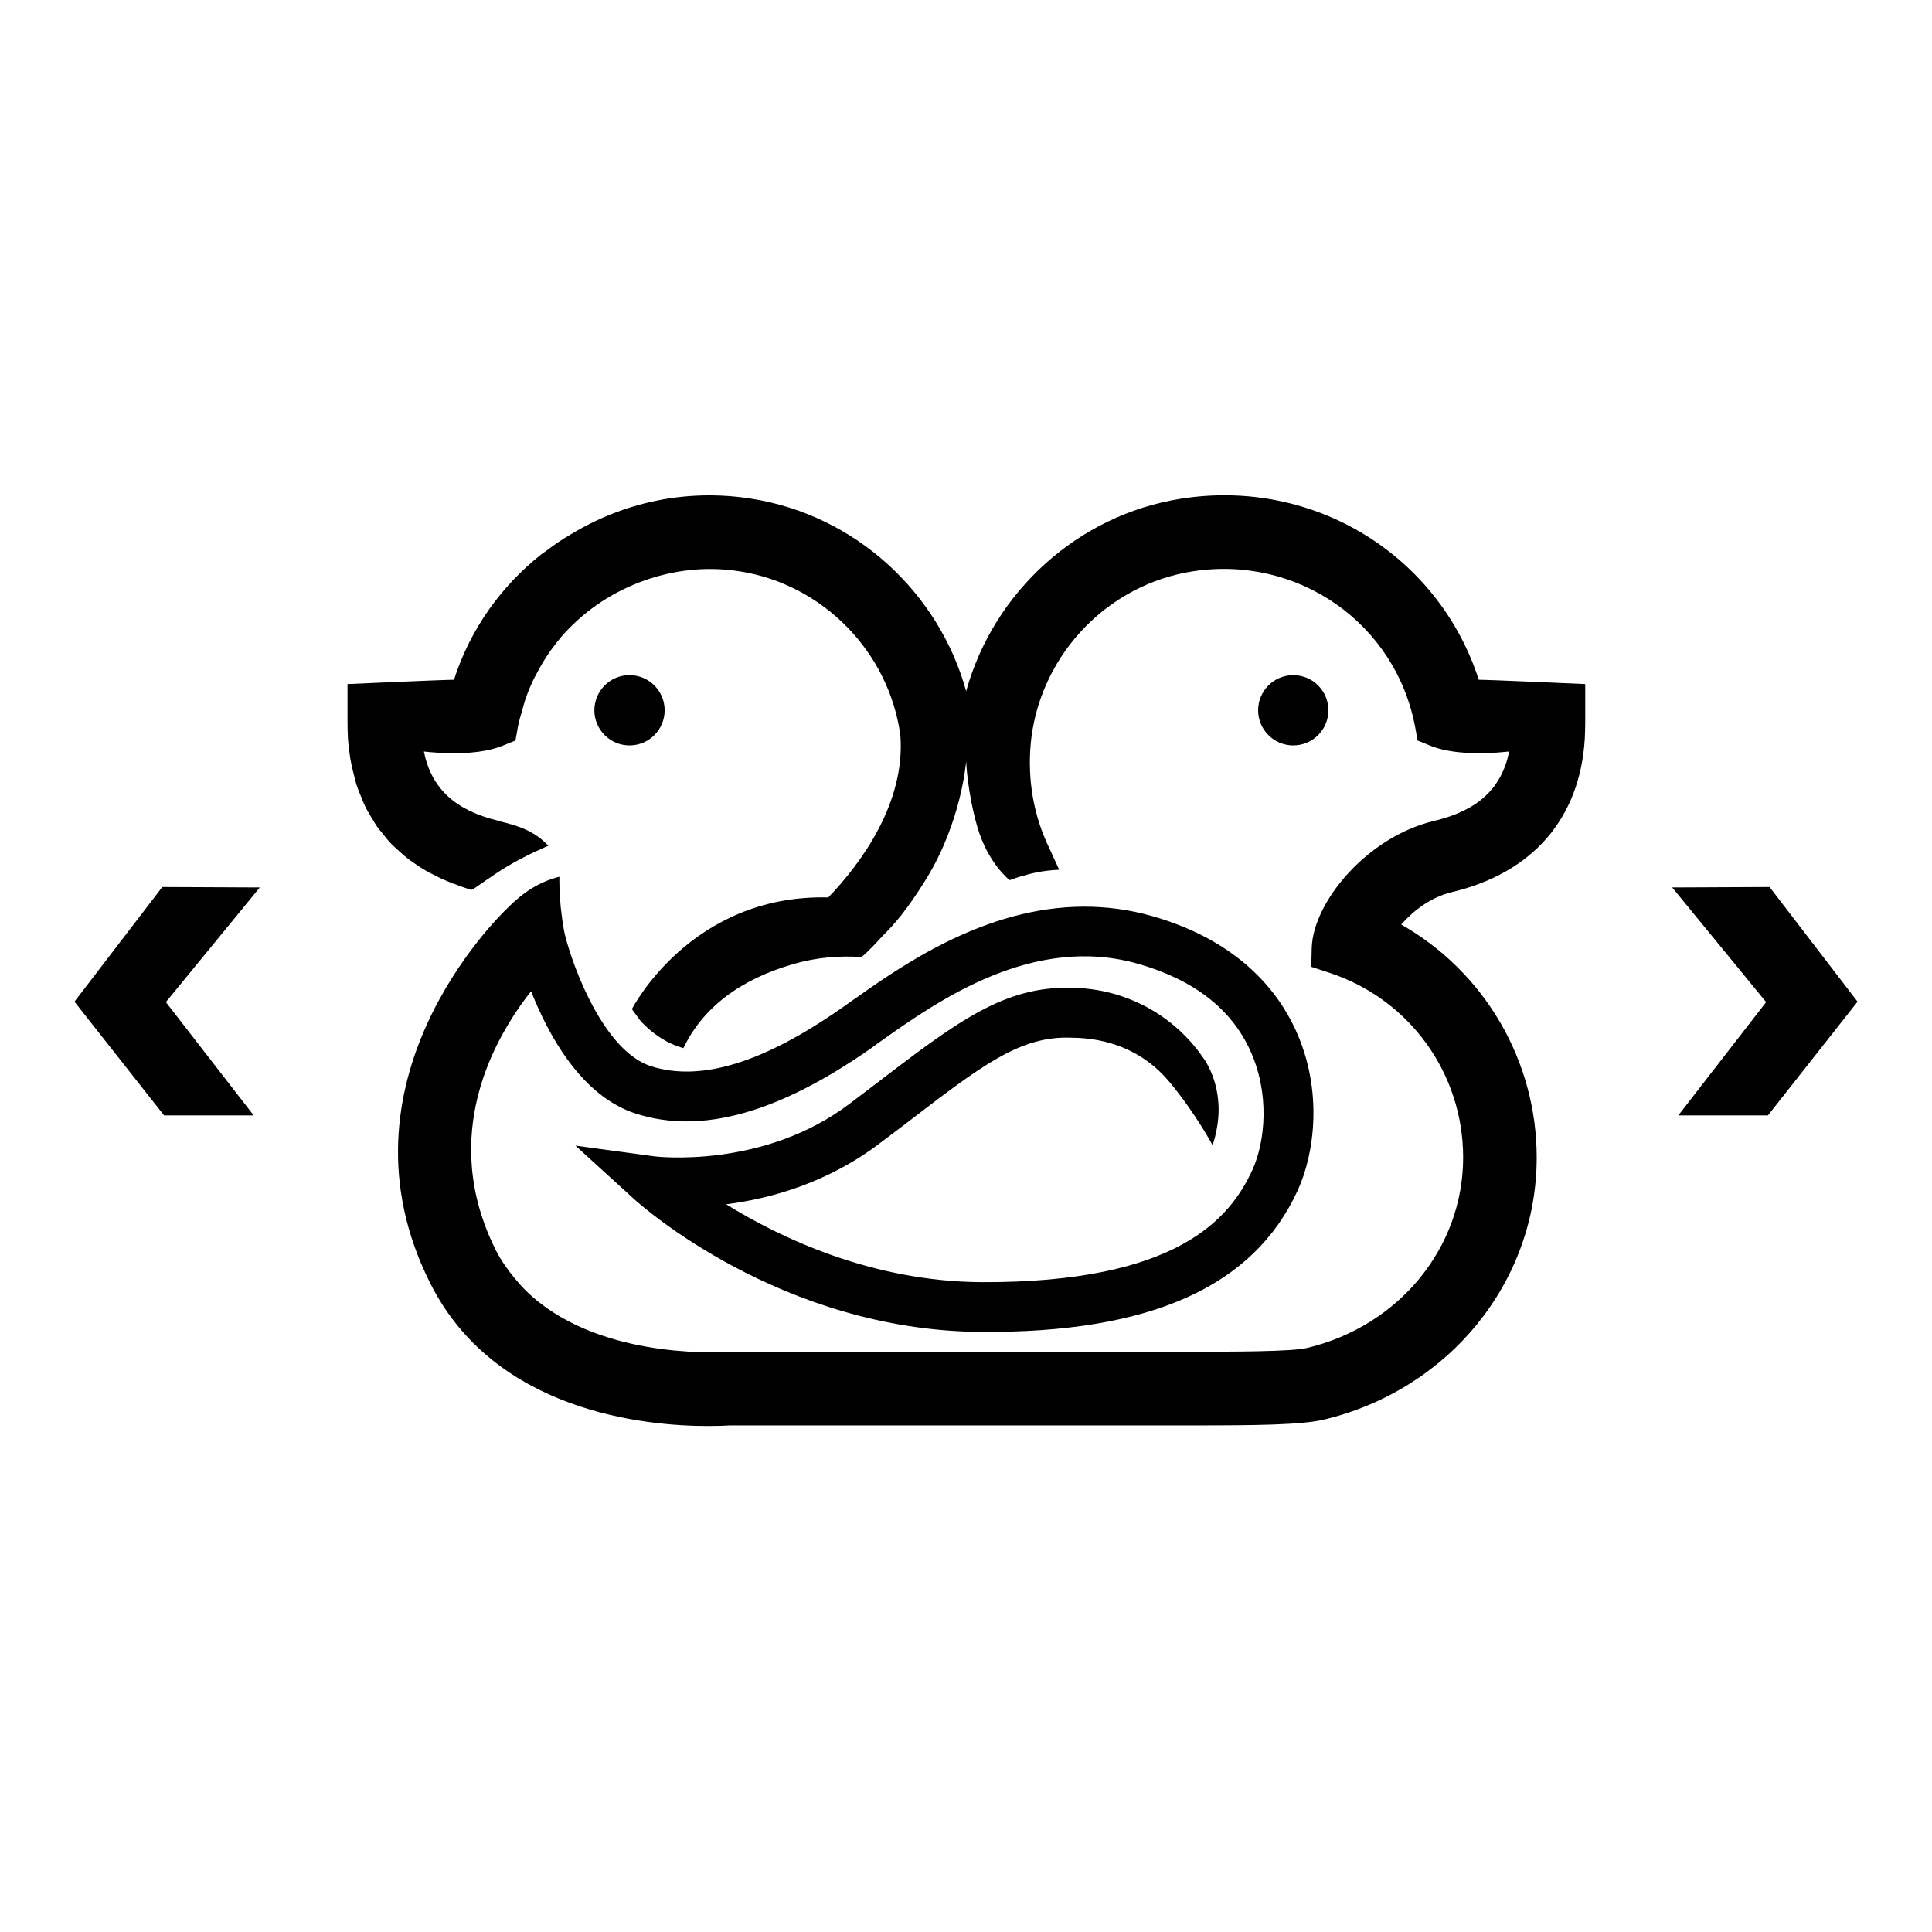 <?xml version="1.0" encoding="utf-8"?>
<svg version="1.1" id="Layer_1" x="0px" y="0px" viewBox="0 0 12.976 7.251" style="enable-background:new 0 0 15.321 6.251;" width="1000px" height="1000px" xmlns="http://www.w3.org/2000/svg">
  <style>
    path, circle {
      fill: #000000;
    }
    @media (prefers-color-scheme: dark) {
      path, circle {
        fill: #ffffff;
      }
    }
  </style>
  <path id="XMLID_71_" d="M 9.932 1.703 C 9.661 0.864 8.822 0.346 7.932 0.487 C 7.238 0.596 6.674 1.113 6.489 1.78 C 6.305 1.113 5.741 0.596 5.047 0.487 C 4.606 0.417 4.182 0.514 3.831 0.728 C 3.776 0.76 3.723 0.796 3.673 0.834 C 3.66 0.843 3.647 0.852 3.635 0.861 C 3.368 1.073 3.16 1.359 3.049 1.703 C 2.977 1.703 2.334 1.732 2.334 1.732 L 2.334 1.983 C 2.334 2.023 2.335 2.061 2.337 2.098 C 2.34 2.147 2.347 2.194 2.354 2.241 L 2.354 2.241 C 2.354 2.244 2.355 2.247 2.356 2.249 C 2.362 2.285 2.371 2.319 2.38 2.354 C 2.385 2.372 2.389 2.391 2.394 2.408 C 2.404 2.438 2.416 2.467 2.428 2.495 C 2.436 2.516 2.444 2.536 2.454 2.556 C 2.465 2.579 2.478 2.6 2.491 2.622 C 2.505 2.645 2.518 2.668 2.533 2.69 C 2.545 2.706 2.558 2.721 2.57 2.736 C 2.59 2.762 2.61 2.787 2.633 2.81 C 2.643 2.82 2.655 2.83 2.665 2.84 C 2.693 2.865 2.721 2.891 2.752 2.914 C 2.76 2.92 2.77 2.926 2.778 2.932 C 2.813 2.957 2.849 2.98 2.888 3.001 C 2.896 3.005 2.904 3.008 2.911 3.012 C 2.952 3.034 2.995 3.053 3.041 3.071 C 3.043 3.072 3.045 3.073 3.047 3.074 L 3.048 3.073 C 3.086 3.088 3.125 3.102 3.166 3.114 C 3.176 3.117 3.293 3.023 3.418 2.95 C 3.547 2.874 3.683 2.818 3.683 2.818 C 3.591 2.72 3.486 2.685 3.362 2.655 C 3.357 2.653 3.352 2.651 3.347 2.65 C 3.058 2.581 2.897 2.433 2.847 2.185 C 2.901 2.191 2.954 2.194 3.004 2.196 C 3.154 2.2 3.283 2.184 3.376 2.146 L 3.462 2.111 L 3.478 2.022 C 3.485 1.983 3.496 1.947 3.507 1.91 C 3.514 1.885 3.52 1.86 3.528 1.836 C 3.543 1.793 3.56 1.751 3.579 1.71 C 3.587 1.693 3.596 1.678 3.604 1.662 C 3.648 1.577 3.7 1.498 3.761 1.426 C 3.763 1.424 3.764 1.422 3.766 1.419 C 3.908 1.254 4.09 1.127 4.294 1.049 C 4.294 1.049 4.293 1.049 4.293 1.049 C 4.502 0.969 4.732 0.937 4.97 0.975 C 5.527 1.063 5.969 1.514 6.047 2.074 C 6.083 2.527 5.784 2.936 5.563 3.165 C 4.638 3.142 4.244 3.915 4.244 3.915 L 4.304 3.997 C 4.384 4.081 4.476 4.145 4.59 4.177 C 4.72 3.906 4.969 3.716 5.33 3.612 C 5.486 3.567 5.638 3.556 5.784 3.565 C 5.786 3.565 5.794 3.557 5.799 3.554 C 5.799 3.554 5.799 3.555 5.799 3.555 C 5.8 3.554 5.801 3.553 5.802 3.552 C 5.825 3.532 5.872 3.486 5.93 3.421 C 6 3.353 6.092 3.251 6.223 3.037 C 6.46 2.651 6.489 2.249 6.489 2.249 C 6.489 2.249 6.496 2.458 6.566 2.697 C 6.636 2.936 6.781 3.049 6.781 3.049 C 6.902 3.005 7 2.984 7.114 2.979 C 7.114 2.979 7.047 2.832 7.029 2.794 C 6.931 2.574 6.897 2.329 6.928 2.084 C 7.004 1.519 7.447 1.063 8.009 0.975 C 8.717 0.864 9.374 1.323 9.505 2.022 L 9.521 2.111 L 9.607 2.146 C 9.73 2.196 9.917 2.208 10.136 2.185 C 10.086 2.433 9.925 2.581 9.636 2.65 C 9.18 2.757 8.817 3.199 8.81 3.507 L 8.807 3.631 L 8.926 3.67 C 9.465 3.846 9.827 4.344 9.827 4.912 C 9.827 5.518 9.396 6.044 8.778 6.191 C 8.674 6.216 8.276 6.216 8.014 6.216 L 4.885 6.217 C 4.783 6.223 3.993 6.256 3.534 5.808 C 3.505 5.78 3.481 5.751 3.456 5.722 C 3.409 5.665 3.365 5.603 3.329 5.532 C 2.946 4.764 3.318 4.11 3.567 3.795 C 3.681 4.084 3.903 4.501 4.274 4.618 C 4.712 4.757 5.227 4.613 5.846 4.181 L 5.915 4.131 C 6.297 3.861 6.937 3.407 7.648 3.612 C 8.017 3.718 8.269 3.913 8.396 4.191 C 8.529 4.48 8.499 4.802 8.412 4.994 C 8.262 5.322 7.908 5.754 6.59 5.749 C 5.86 5.744 5.249 5.456 4.877 5.226 C 5.176 5.188 5.559 5.082 5.909 4.816 L 6.072 4.693 C 6.591 4.295 6.849 4.093 7.197 4.107 C 7.44 4.109 7.679 4.192 7.857 4.407 C 8.034 4.621 8.144 4.829 8.144 4.829 C 8.144 4.829 8.199 4.684 8.181 4.521 C 8.164 4.359 8.094 4.259 8.081 4.242 C 7.882 3.951 7.552 3.775 7.197 3.772 C 6.744 3.76 6.433 3.995 5.869 4.427 L 5.707 4.55 C 5.125 4.992 4.403 4.905 4.396 4.904 L 3.865 4.832 L 4.261 5.193 C 4.301 5.229 5.244 6.074 6.588 6.083 C 7.725 6.091 8.42 5.78 8.716 5.132 C 8.827 4.891 8.89 4.462 8.7 4.051 C 8.583 3.797 8.321 3.457 7.741 3.291 C 7.584 3.246 7.43 3.227 7.281 3.227 C 6.613 3.228 6.053 3.625 5.722 3.859 L 5.654 3.907 C 5.126 4.276 4.707 4.404 4.374 4.299 C 4.057 4.198 3.851 3.638 3.798 3.43 C 3.788 3.394 3.783 3.356 3.777 3.319 C 3.773 3.288 3.769 3.257 3.766 3.23 C 3.763 3.196 3.76 3.162 3.76 3.127 L 3.759 3.128 C 3.756 3.065 3.757 3.026 3.757 3.026 C 3.623 3.06 3.517 3.128 3.412 3.233 C 3.331 3.31 2.215 4.408 2.888 5.753 C 3.321 6.621 4.336 6.715 4.753 6.715 C 4.822 6.715 4.877 6.713 4.901 6.711 L 8.014 6.711 C 8.433 6.711 8.742 6.708 8.892 6.672 C 9.733 6.471 10.321 5.747 10.321 4.912 C 10.321 4.259 9.969 3.664 9.411 3.347 C 9.491 3.256 9.608 3.164 9.749 3.13 C 10.294 3.001 10.612 2.634 10.644 2.098 C 10.646 2.061 10.647 2.023 10.647 1.983 L 10.647 1.732 C 10.647 1.732 10.004 1.703 9.932 1.703 Z"/>
  <circle id="XMLID_70_" cx="8.686" cy="1.908" r="0.236"/>
  <circle id="XMLID_69_" cx="4.228" cy="1.908" r="0.236"/>
  <path id="XMLID_67_" d="M 1.102 4.629 L 0.5 3.865 L 1.09 3.095 L 1.745 3.098 L 1.114 3.868 L 1.704 4.629 L 1.102 4.629 Z"/>
  <path id="XMLID_63_" d="M 11.862 3.868 L 11.231 3.098 L 11.885 3.095 L 12.476 3.865 L 11.874 4.629 L 11.272 4.629 L 11.862 3.868 Z"/>
</svg>